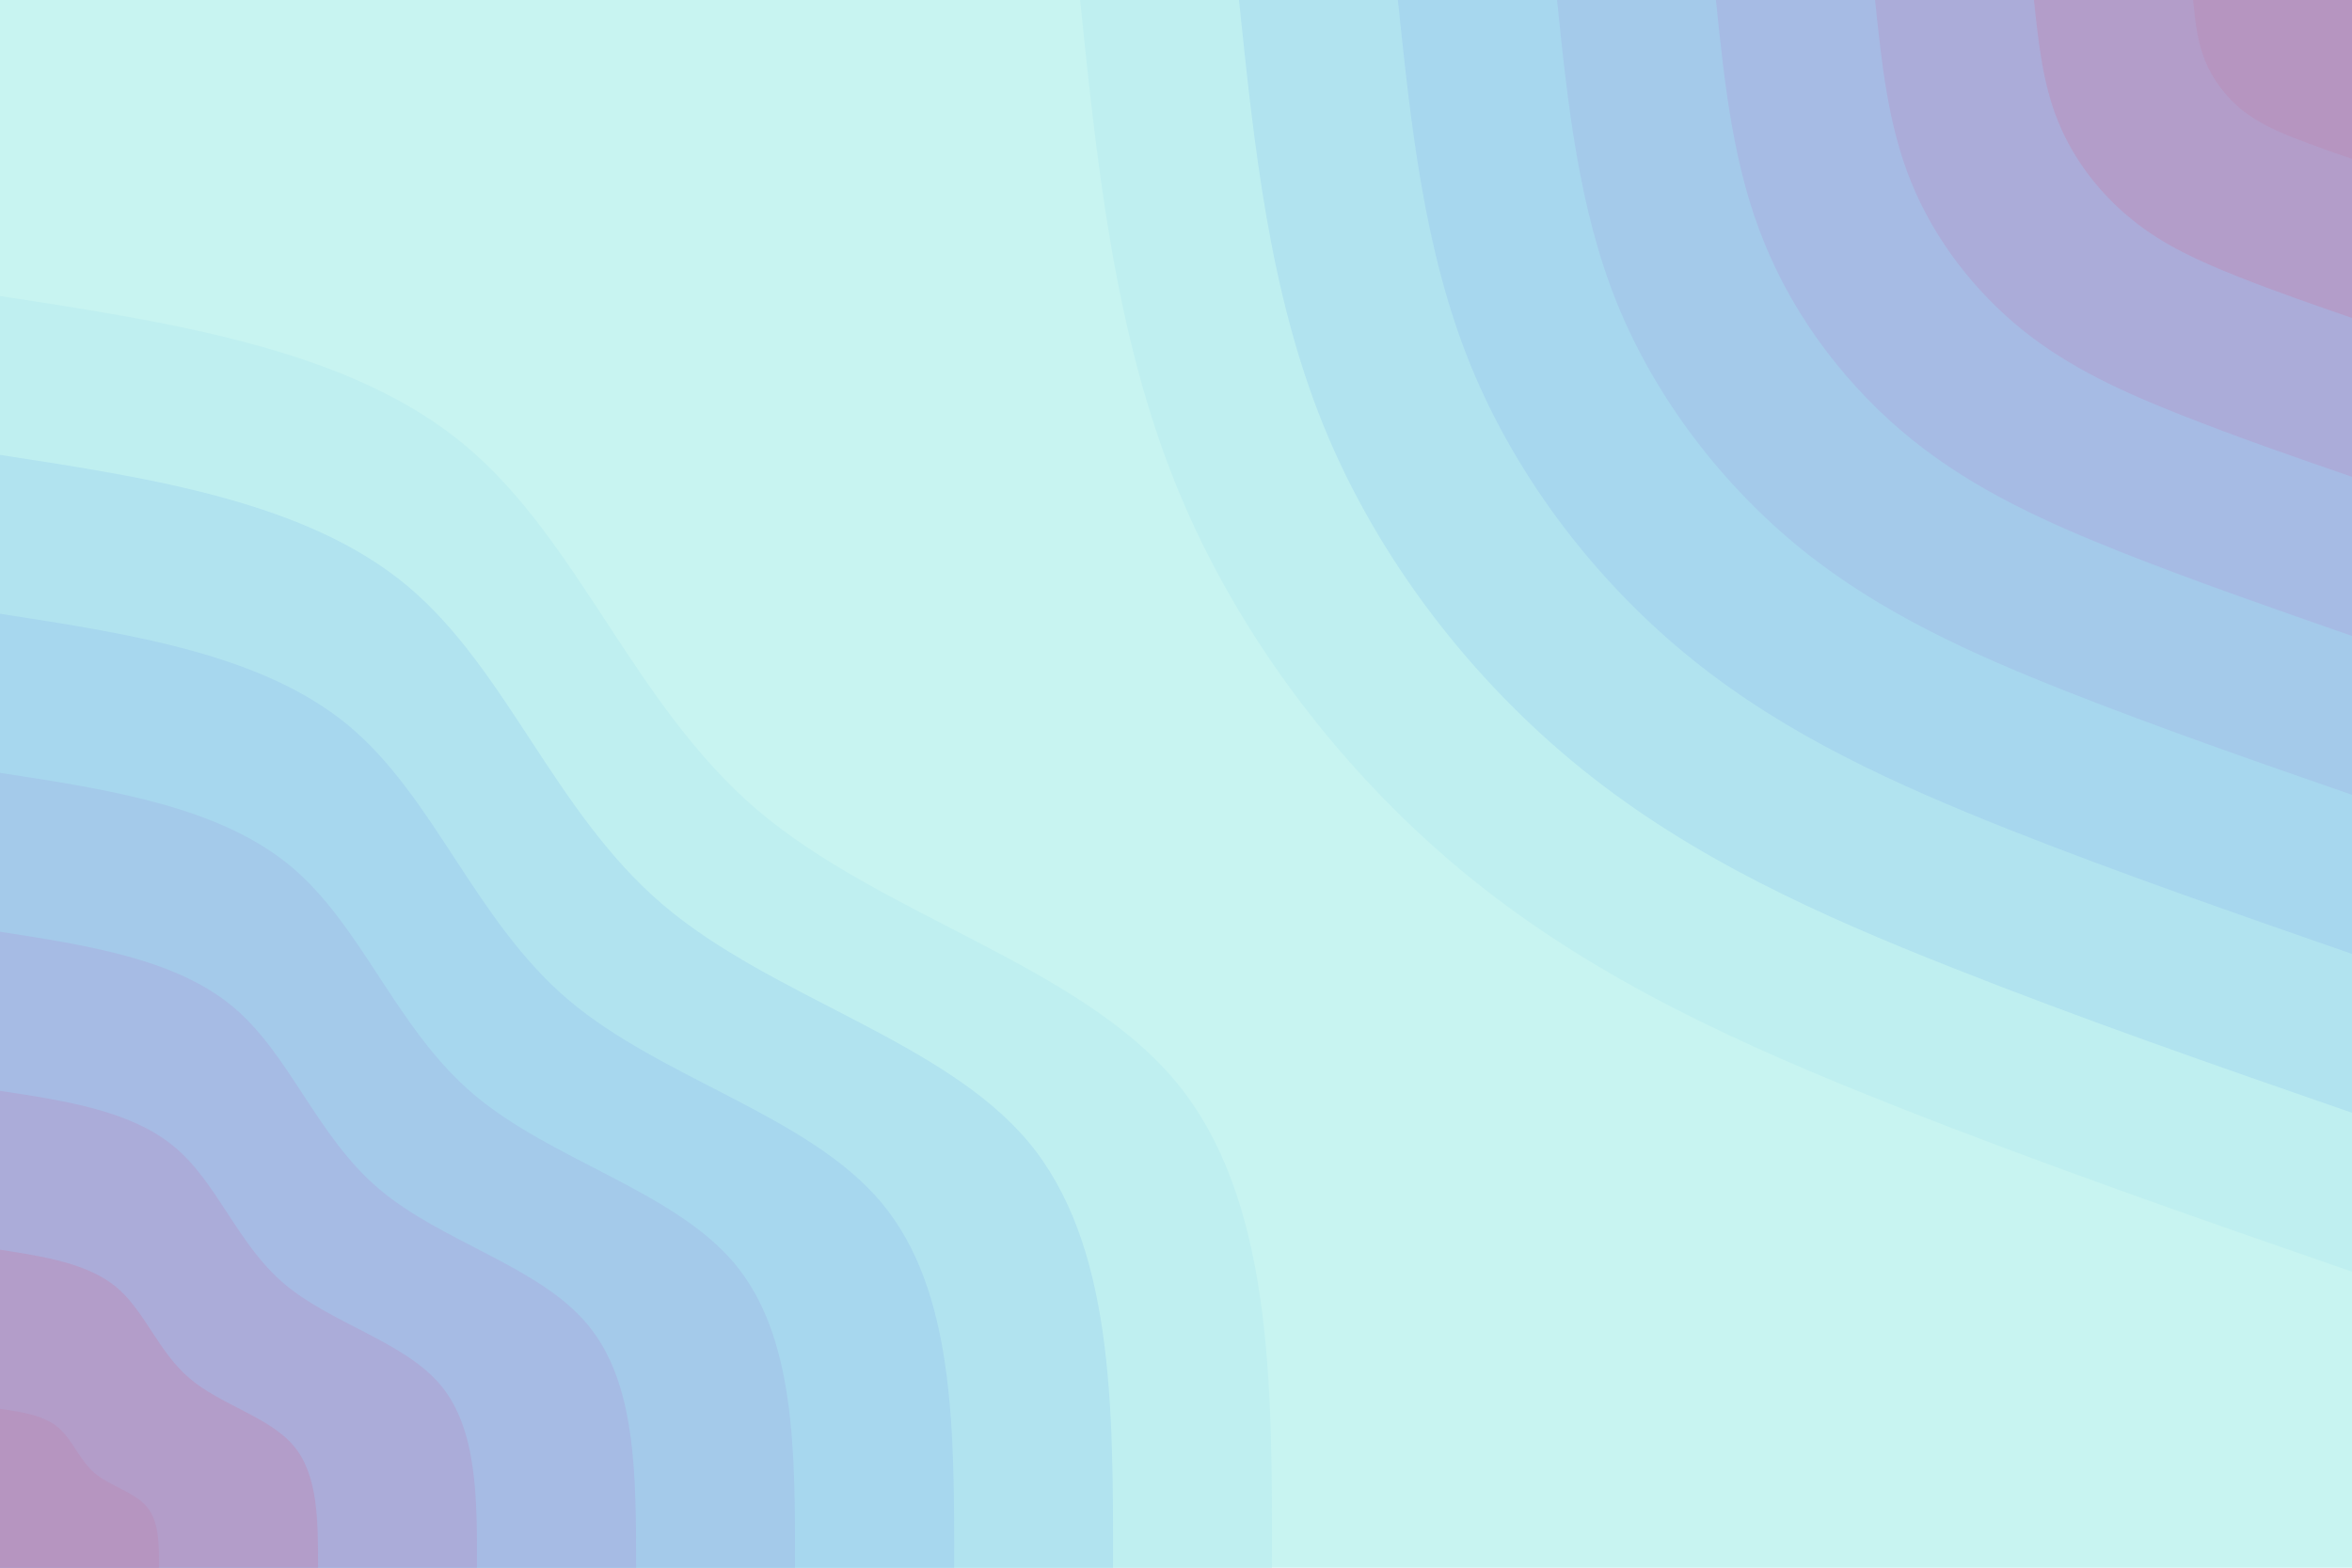 <svg id="visual" viewBox="0 0 900 600" width="900" height="600" xmlns="http://www.w3.org/2000/svg" xmlns:xlink="http://www.w3.org/1999/xlink" version="1.1"><rect x="0" y="0" width="900" height="600" fill="#c8f4f1"></rect><defs><linearGradient id="grad1_0" x1="33.3%" y1="0%" x2="100%" y2="100%"><stop offset="20%" stop-color="#b695c0" stop-opacity="1"></stop><stop offset="80%" stop-color="#b695c0" stop-opacity="1"></stop></linearGradient></defs><defs><linearGradient id="grad1_1" x1="33.3%" y1="0%" x2="100%" y2="100%"><stop offset="20%" stop-color="#b695c0" stop-opacity="1"></stop><stop offset="80%" stop-color="#afa5d2" stop-opacity="1"></stop></linearGradient></defs><defs><linearGradient id="grad1_2" x1="33.3%" y1="0%" x2="100%" y2="100%"><stop offset="20%" stop-color="#a8b4df" stop-opacity="1"></stop><stop offset="80%" stop-color="#afa5d2" stop-opacity="1"></stop></linearGradient></defs><defs><linearGradient id="grad1_3" x1="33.3%" y1="0%" x2="100%" y2="100%"><stop offset="20%" stop-color="#a8b4df" stop-opacity="1"></stop><stop offset="80%" stop-color="#a4c3e7" stop-opacity="1"></stop></linearGradient></defs><defs><linearGradient id="grad1_4" x1="33.3%" y1="0%" x2="100%" y2="100%"><stop offset="20%" stop-color="#a5d0ec" stop-opacity="1"></stop><stop offset="80%" stop-color="#a4c3e7" stop-opacity="1"></stop></linearGradient></defs><defs><linearGradient id="grad1_5" x1="33.3%" y1="0%" x2="100%" y2="100%"><stop offset="20%" stop-color="#a5d0ec" stop-opacity="1"></stop><stop offset="80%" stop-color="#abddef" stop-opacity="1"></stop></linearGradient></defs><defs><linearGradient id="grad1_6" x1="33.3%" y1="0%" x2="100%" y2="100%"><stop offset="20%" stop-color="#b8e9f0" stop-opacity="1"></stop><stop offset="80%" stop-color="#abddef" stop-opacity="1"></stop></linearGradient></defs><defs><linearGradient id="grad1_7" x1="33.3%" y1="0%" x2="100%" y2="100%"><stop offset="20%" stop-color="#b8e9f0" stop-opacity="1"></stop><stop offset="80%" stop-color="#c8f4f1" stop-opacity="1"></stop></linearGradient></defs><defs><linearGradient id="grad2_0" x1="0%" y1="0%" x2="66.7%" y2="100%"><stop offset="20%" stop-color="#b695c0" stop-opacity="1"></stop><stop offset="80%" stop-color="#b695c0" stop-opacity="1"></stop></linearGradient></defs><defs><linearGradient id="grad2_1" x1="0%" y1="0%" x2="66.7%" y2="100%"><stop offset="20%" stop-color="#afa5d2" stop-opacity="1"></stop><stop offset="80%" stop-color="#b695c0" stop-opacity="1"></stop></linearGradient></defs><defs><linearGradient id="grad2_2" x1="0%" y1="0%" x2="66.7%" y2="100%"><stop offset="20%" stop-color="#afa5d2" stop-opacity="1"></stop><stop offset="80%" stop-color="#a8b4df" stop-opacity="1"></stop></linearGradient></defs><defs><linearGradient id="grad2_3" x1="0%" y1="0%" x2="66.7%" y2="100%"><stop offset="20%" stop-color="#a4c3e7" stop-opacity="1"></stop><stop offset="80%" stop-color="#a8b4df" stop-opacity="1"></stop></linearGradient></defs><defs><linearGradient id="grad2_4" x1="0%" y1="0%" x2="66.7%" y2="100%"><stop offset="20%" stop-color="#a4c3e7" stop-opacity="1"></stop><stop offset="80%" stop-color="#a5d0ec" stop-opacity="1"></stop></linearGradient></defs><defs><linearGradient id="grad2_5" x1="0%" y1="0%" x2="66.7%" y2="100%"><stop offset="20%" stop-color="#abddef" stop-opacity="1"></stop><stop offset="80%" stop-color="#a5d0ec" stop-opacity="1"></stop></linearGradient></defs><defs><linearGradient id="grad2_6" x1="0%" y1="0%" x2="66.7%" y2="100%"><stop offset="20%" stop-color="#abddef" stop-opacity="1"></stop><stop offset="80%" stop-color="#b8e9f0" stop-opacity="1"></stop></linearGradient></defs><defs><linearGradient id="grad2_7" x1="0%" y1="0%" x2="66.7%" y2="100%"><stop offset="20%" stop-color="#c8f4f1" stop-opacity="1"></stop><stop offset="80%" stop-color="#b8e9f0" stop-opacity="1"></stop></linearGradient></defs><g transform="translate(900, 0)"><path d="M0 486.7C-59 466.3 -117.9 445.8 -175.3 423.1C-232.6 400.4 -288.3 375.5 -336.6 336.6C-384.9 297.6 -425.9 244.7 -449.7 186.3C-473.5 127.8 -480.1 63.9 -486.7 0L0 0Z" fill="#bfeff0"></path><path d="M0 425.9C-51.6 408 -103.2 390.1 -153.4 370.2C-203.5 350.4 -252.2 328.6 -294.5 294.5C-336.8 260.4 -372.7 214.1 -393.5 163C-414.3 111.9 -420.1 55.9 -425.9 0L0 0Z" fill="#b1e3ef"></path><path d="M0 365.1C-44.2 349.7 -88.5 334.4 -131.5 317.4C-174.4 300.3 -216.2 281.6 -252.4 252.4C-288.7 223.2 -319.4 183.5 -337.3 139.7C-355.1 95.9 -360.1 47.9 -365.1 0L0 0Z" fill="#a7d7ee"></path><path d="M0 304.2C-36.9 291.4 -73.7 278.6 -109.5 264.5C-145.4 250.3 -180.2 234.7 -210.4 210.4C-240.6 186 -266.2 152.9 -281.1 116.4C-295.9 79.9 -300.1 39.9 -304.2 0L0 0Z" fill="#a4caea"></path><path d="M0 243.4C-29.5 233.1 -59 222.9 -87.6 211.6C-116.3 200.2 -144.1 187.8 -168.3 168.3C-192.5 148.8 -212.9 122.4 -224.8 93.1C-236.8 63.9 -240.1 32 -243.4 0L0 0Z" fill="#a6bbe4"></path><path d="M0 182.5C-22.1 174.9 -44.2 167.2 -65.7 158.7C-87.2 150.2 -108.1 140.8 -126.2 126.2C-144.3 111.6 -159.7 91.8 -168.6 69.9C-177.6 47.9 -180 24 -182.5 0L0 0Z" fill="#abacd9"></path><path d="M0 121.7C-14.7 116.6 -29.5 111.5 -43.8 105.8C-58.1 100.1 -72.1 93.9 -84.1 84.1C-96.2 74.4 -106.5 61.2 -112.4 46.6C-118.4 32 -120 16 -121.7 0L0 0Z" fill="#b39dc9"></path><path d="M0 60.8C-7.4 58.3 -14.7 55.7 -21.9 52.9C-29.1 50.1 -36 46.9 -42.1 42.1C-48.1 37.2 -53.2 30.6 -56.2 23.3C-59.2 16 -60 8 -60.8 0L0 0Z" fill="#b695c0"></path></g><g transform="translate(0, 600)"><path d="M0 -486.7C67.1 -476.4 134.2 -466.1 177.9 -429.6C221.7 -393.1 242.3 -330.5 289.9 -289.9C337.6 -249.4 412.4 -230.9 449.7 -186.3C487 -141.6 486.9 -70.8 486.7 0L0 0Z" fill="#bfeff0"></path><path d="M0 -425.9C58.7 -416.9 117.4 -407.8 155.7 -375.9C194 -344 212 -289.2 253.7 -253.7C295.4 -218.2 360.8 -202 393.5 -163C426.1 -123.9 426 -62 425.9 0L0 0Z" fill="#b1e3ef"></path><path d="M0 -365.1C50.3 -357.3 100.6 -349.6 133.5 -322.2C166.3 -294.8 181.7 -247.8 217.4 -217.4C253.2 -187 309.3 -173.2 337.3 -139.7C365.3 -106.2 365.2 -53.1 365.1 0L0 0Z" fill="#a7d7ee"></path><path d="M0 -304.2C41.9 -297.8 83.8 -291.3 111.2 -268.5C138.6 -245.7 151.4 -206.5 181.2 -181.2C211 -155.9 257.7 -144.3 281.1 -116.4C304.4 -88.5 304.3 -44.3 304.2 0L0 0Z" fill="#a4caea"></path><path d="M0 -243.4C33.5 -238.2 67.1 -233 89 -214.8C110.9 -196.6 121.1 -165.2 145 -145C168.8 -124.7 206.2 -115.5 224.8 -93.1C243.5 -70.8 243.4 -35.4 243.4 0L0 0Z" fill="#a6bbe4"></path><path d="M0 -182.5C25.2 -178.7 50.3 -174.8 66.7 -161.1C83.2 -147.4 90.8 -123.9 108.7 -108.7C126.6 -93.5 154.6 -86.6 168.6 -69.9C182.6 -53.1 182.6 -26.6 182.5 0L0 0Z" fill="#abacd9"></path><path d="M0 -121.7C16.8 -119.1 33.5 -116.5 44.5 -107.4C55.4 -98.3 60.6 -82.6 72.5 -72.5C84.4 -62.3 103.1 -57.7 112.4 -46.6C121.8 -35.4 121.7 -17.7 121.7 0L0 0Z" fill="#b39dc9"></path><path d="M0 -60.8C8.4 -59.6 16.8 -58.3 22.2 -53.7C27.7 -49.1 30.3 -41.3 36.2 -36.2C42.2 -31.2 51.5 -28.9 56.2 -23.3C60.9 -17.7 60.9 -8.9 60.8 0L0 0Z" fill="#b695c0"></path></g></svg>